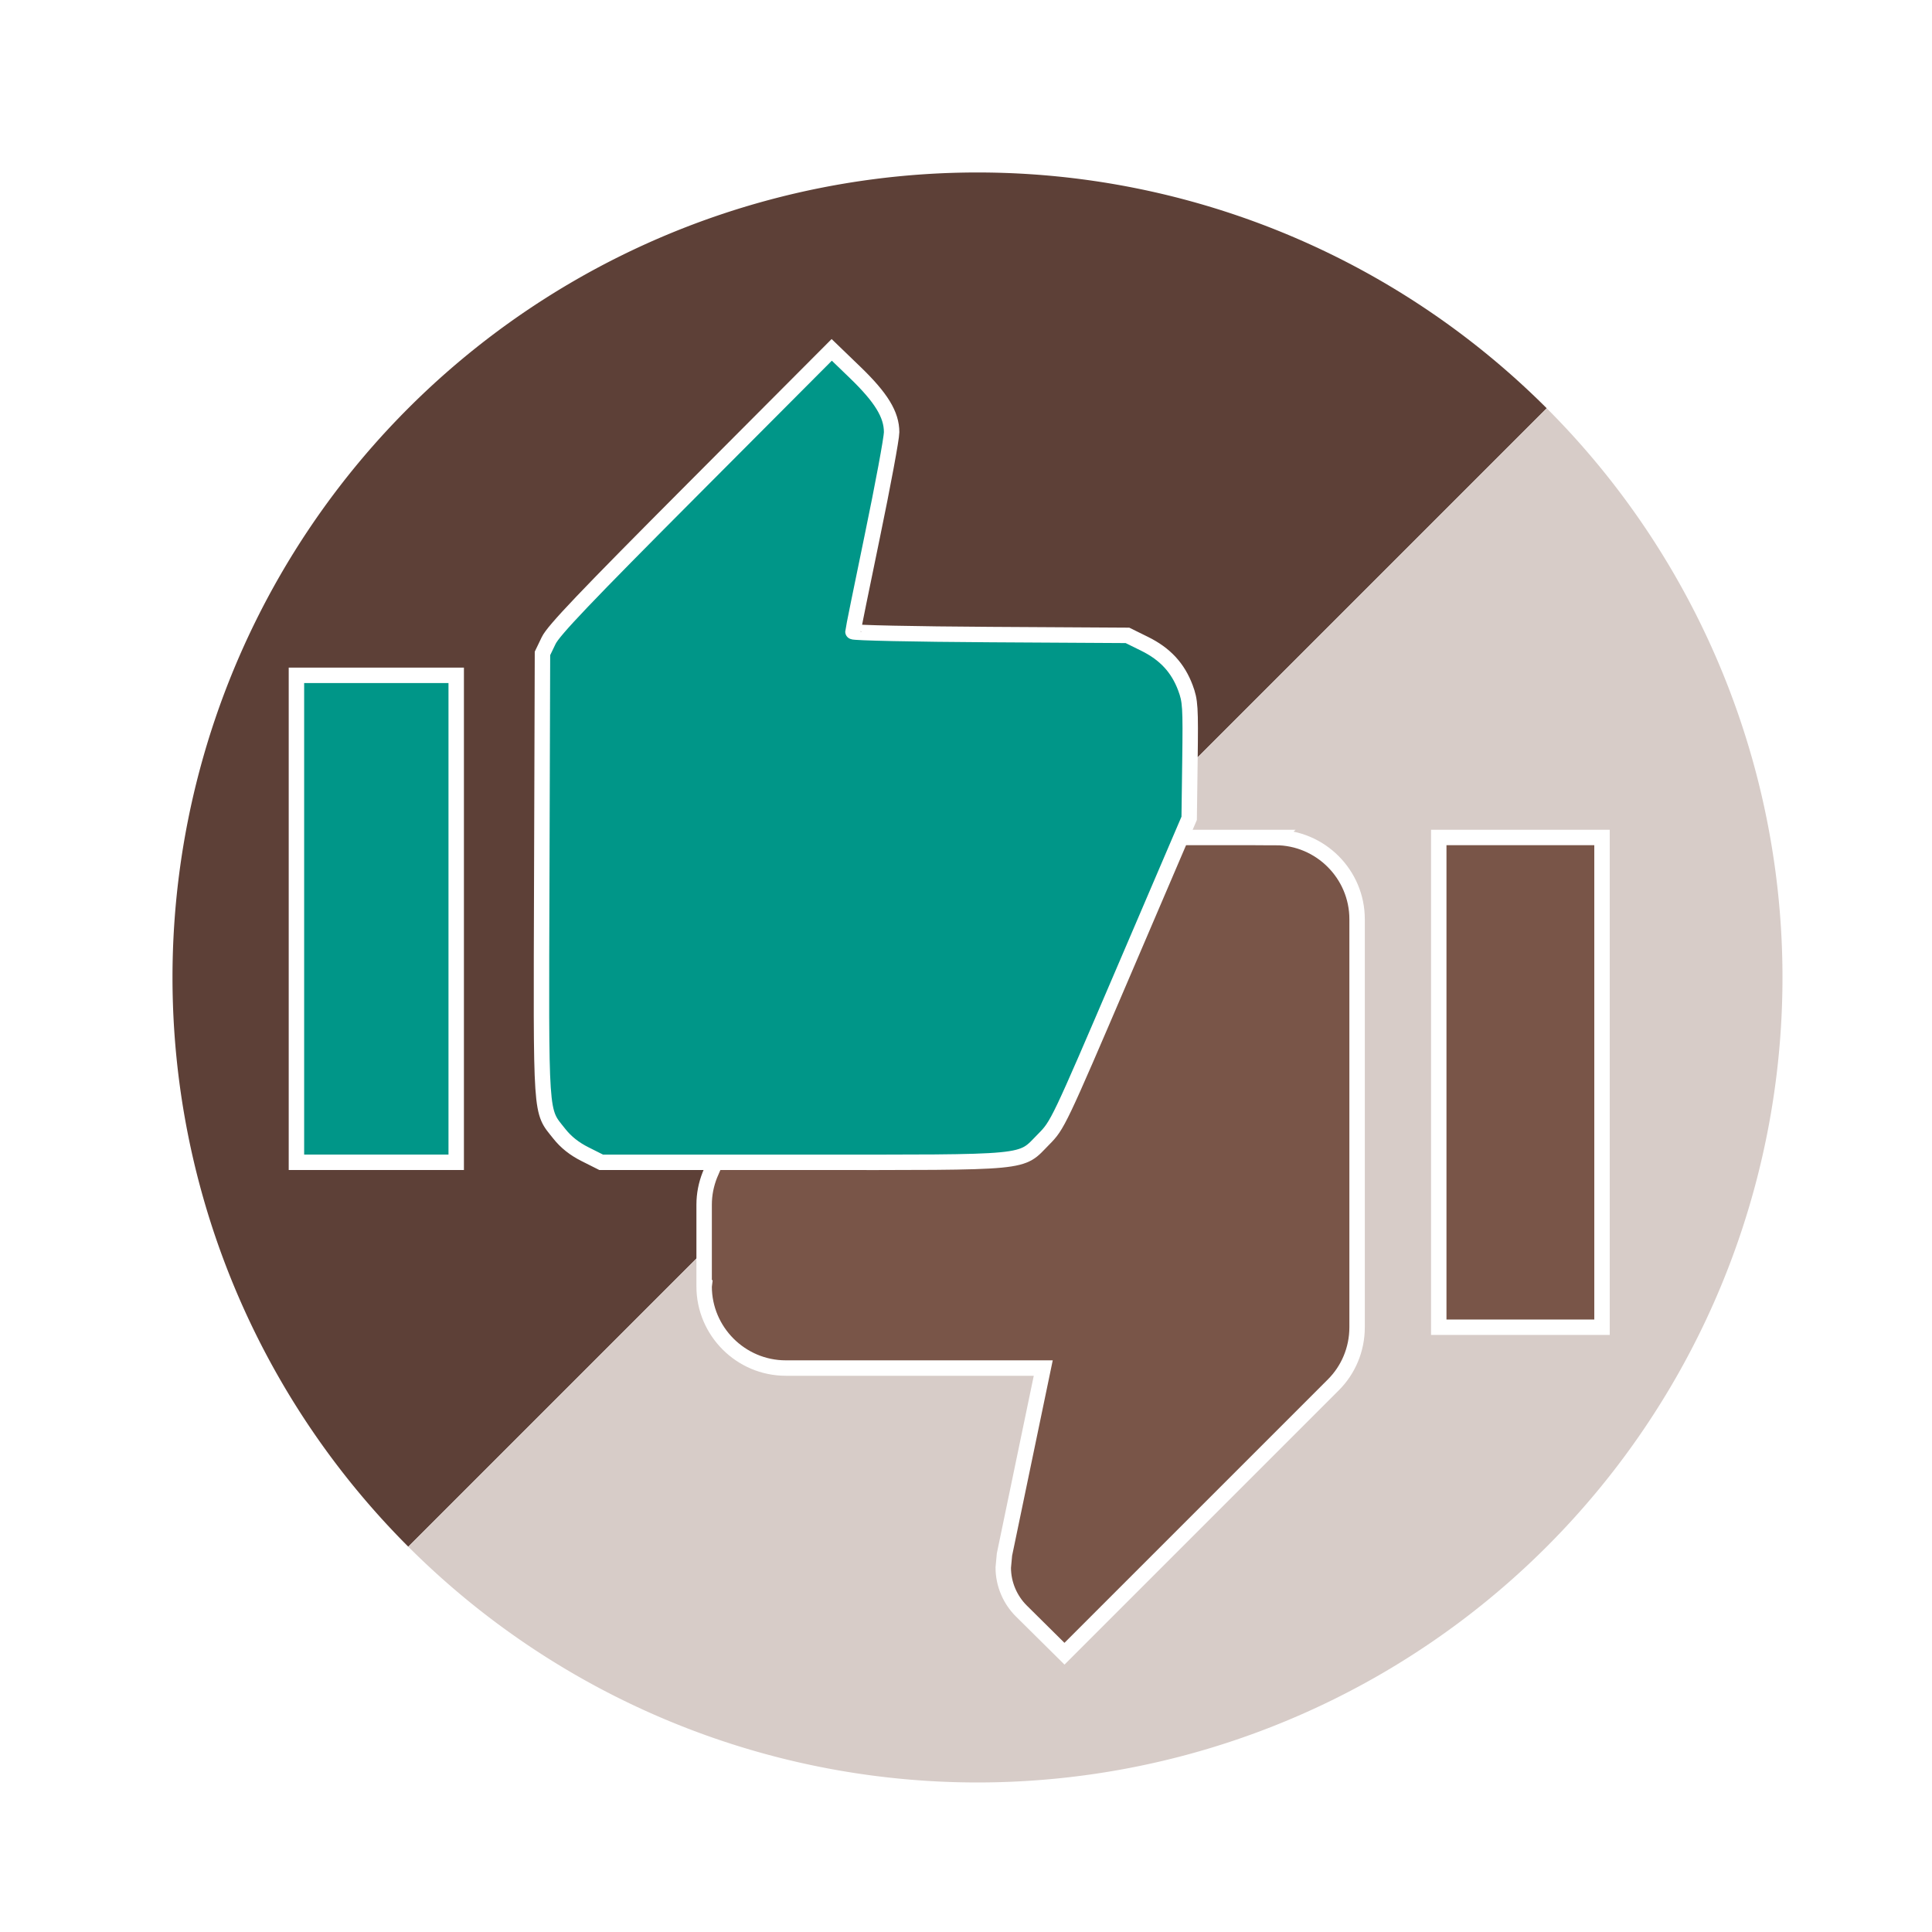 <?xml version="1.0" encoding="UTF-8" standalone="no"?>
<!-- Created with Inkscape (http://www.inkscape.org/) -->

<svg
   xmlns:osb="http://www.openswatchbook.org/uri/2009/osb"
   xmlns:dc="http://purl.org/dc/elements/1.1/"
   xmlns:cc="http://creativecommons.org/ns#"
   xmlns:rdf="http://www.w3.org/1999/02/22-rdf-syntax-ns#"
   xmlns:svg="http://www.w3.org/2000/svg"
   xmlns="http://www.w3.org/2000/svg"
   xmlns:sodipodi="http://sodipodi.sourceforge.net/DTD/sodipodi-0.dtd"
   xmlns:inkscape="http://www.inkscape.org/namespaces/inkscape"
   width="67.352mm"
   height="67.352mm"
   viewBox="0 0 67.352 67.352"
   version="1.1"
   id="svg4495"
   inkscape:version="0.92.1 r15371"
   sodipodi:docname="app_icon.svg"
   inkscape:export-filename="C:\Users\rafael\Desktop\ic_launcher.png"
   inkscape:export-xdpi="97.120003"
   inkscape:export-ydpi="97.120003">
  <defs
     id="defs4489">
    <linearGradient
       id="linearGradient5951"
       osb:paint="solid">
      <stop
         style="stop-color:#d7ccc8;stop-opacity:1;"
         offset="0"
         id="stop5949" />
    </linearGradient>
    <filter
       style="color-interpolation-filters:sRGB"
       inkscape:label="Drop Shadow"
       id="filter6601">
      <feFlood
         flood-opacity="0.498"
         flood-color="rgb(0,0,0)"
         result="flood"
         id="feFlood6591" />
      <feComposite
         in="flood"
         in2="SourceGraphic"
         operator="in"
         result="composite1"
         id="feComposite6593" />
      <feGaussianBlur
         in="composite1"
         stdDeviation="0.4"
         result="blur"
         id="feGaussianBlur6595" />
      <feOffset
         dx="-1"
         dy="1"
         result="offset"
         id="feOffset6597" />
      <feComposite
         in="SourceGraphic"
         in2="offset"
         operator="over"
         result="composite2"
         id="feComposite6599" />
    </filter>
    <filter
       style="color-interpolation-filters:sRGB"
       inkscape:label="Drop Shadow"
       id="filter6920">
      <feFlood
         flood-opacity="0.498"
         flood-color="rgb(0,0,0)"
         result="flood"
         id="feFlood6910" />
      <feComposite
         in="flood"
         in2="SourceGraphic"
         operator="in"
         result="composite1"
         id="feComposite6912" />
      <feGaussianBlur
         in="composite1"
         stdDeviation="0.4"
         result="blur"
         id="feGaussianBlur6914" />
      <feOffset
         dx="0.4"
         dy="0.4"
         result="offset"
         id="feOffset6916" />
      <feComposite
         in="SourceGraphic"
         in2="offset"
         operator="over"
         result="composite2"
         id="feComposite6918" />
    </filter>
  </defs>
  <sodipodi:namedview
     id="base"
     pagecolor="#ffffff"
     bordercolor="#666666"
     borderopacity="1.0"
     inkscape:pageopacity="0.0"
     inkscape:pageshadow="2"
     inkscape:zoom="2.8284271"
     inkscape:cx="104.73076"
     inkscape:cy="27.442346"
     inkscape:document-units="mm"
     inkscape:current-layer="layer3"
     showgrid="false"
     inkscape:window-width="2400"
     inkscape:window-height="1271"
     inkscape:window-x="2391"
     inkscape:window-y="-9"
     inkscape:window-maximized="1" />
  <g
     inkscape:groupmode="layer"
     id="layer3"
     inkscape:label="Page"
     transform="translate(30.653,30.935)">
    <rect
       style="opacity:1;fill:none;fill-opacity:1;stroke:none;stroke-width:0.585;stroke-miterlimit:4;stroke-dasharray:none;stroke-opacity:1;paint-order:markers fill stroke"
       id="rect5106"
       width="50.215"
       height="50.215"
       x="-20.996"
       y="-21.299" />
    <g
       id="g6608"
       style="filter:url(#filter6920)"
       transform="translate(70.683,-0.944)">
      <path
         transform="rotate(-45)"
         d="m -78.511,-45.237 a 28.063,28.063 0 0 1 28.063,-28.063 28.063,28.063 0 0 1 28.063,28.063 l -28.063,0 z"
         sodipodi:end="0"
         sodipodi:start="3.1415927"
         sodipodi:ry="28.063299"
         sodipodi:rx="28.063299"
         sodipodi:cy="-45.237026"
         sodipodi:cx="-50.44799"
         sodipodi:type="arc"
         id="path4491"
         style="opacity:1;fill:#5d4037;fill-opacity:1;stroke:none;stroke-width:0.1;stroke-linecap:square;stroke-linejoin:round;stroke-miterlimit:4;stroke-dasharray:none;stroke-opacity:1;paint-order:stroke markers fill" />
      <path
         transform="rotate(135)"
         d="m 22.385,45.237 a 28.063,28.063 0 0 1 28.063,-28.063 28.063,28.063 0 0 1 28.063,28.063 l -28.063,0 z"
         sodipodi:end="0"
         sodipodi:start="3.1415927"
         sodipodi:ry="28.063301"
         sodipodi:rx="28.063301"
         sodipodi:cy="45.237026"
         sodipodi:cx="50.44799"
         sodipodi:type="arc"
         id="path4491-4"
         style="opacity:1;fill:#d7ccc8;fill-opacity:1;stroke:none;stroke-width:0.1;stroke-linecap:square;stroke-linejoin:round;stroke-miterlimit:4;stroke-dasharray:none;stroke-opacity:1;paint-order:stroke markers fill" />
    </g>
  </g>
  <g
     inkscape:label="Up"
     inkscape:groupmode="layer"
     id="layer1"
     transform="translate(-7.75,-51.979)">
    <path
       inkscape:connector-curvature="0"
       style="fill:none;stroke-width:0.265"
       d="m 38.402,82.914 h 6.35 v 6.35 h -6.35 z"
       id="path2"
       inkscape:export-xdpi="810.24445"
       inkscape:export-ydpi="810.24445" />
    <path
       style="opacity:1;fill:none;fill-opacity:1;stroke:none;stroke-width:0.024;stroke-miterlimit:4;stroke-dasharray:none;stroke-opacity:1;paint-order:markers fill stroke"
       d="m 153.267,334.121 c -0.266,-0.133 -0.471,-0.296 -0.636,-0.504 -0.469,-0.593 -0.448,-0.278 -0.429,-6.343 l 0.017,-5.426 0.152,-0.316 c 0.119,-0.247 0.889,-1.056 3.544,-3.719 l 3.392,-3.403 0.574,0.553 c 0.64,0.617 0.894,1.033 0.894,1.464 0,0.148 -0.213,1.296 -0.474,2.552 -0.26,1.256 -0.474,2.307 -0.474,2.335 0,0.028 1.514,0.06 3.363,0.071 l 3.363,0.02 0.422,0.208 c 0.499,0.246 0.815,0.586 0.998,1.077 0.12,0.32 0.128,0.461 0.111,1.773 l -0.019,1.425 -1.609,3.757 c -1.591,3.716 -1.613,3.76 -1.957,4.108 -0.591,0.598 -0.233,0.564 -5.905,0.564 h -4.935 z"
       id="path5058"
       inkscape:connector-curvature="0"
       inkscape:export-xdpi="810.24445"
       inkscape:export-ydpi="810.24445"
       transform="scale(0.265)" />
    <path
       inkscape:connector-curvature="0"
       style="fill:none;stroke-width:0.265"
       d="m 41.426,85.655 h 6.35 v 6.35 h -6.35 z"
       id="path2-9"
       inkscape:export-xdpi="810.24445"
       inkscape:export-ydpi="810.24445" />
  </g>
  <g
     inkscape:groupmode="layer"
     id="layer2"
     inkscape:label="Down"
     transform="translate(-7.75,-51.979)">
    <path
       style="opacity:1;fill:#009688;fill-opacity:1;stroke:#ffffff;stroke-width:0.538;stroke-miterlimit:4;stroke-dasharray:none;stroke-opacity:1;paint-order:markers fill stroke;filter:url(#filter6601)"
       d="m 19.084,83.01 v -8.488 h 2.785 2.785 v 8.488 8.488 h -2.785 -2.785 z"
       id="path5062"
       inkscape:connector-curvature="0"
       inkscape:export-xdpi="810.24445"
       inkscape:export-ydpi="810.24445" />
    <path
       inkscape:connector-curvature="0"
       d="m 53.216,80.175 h -12.805 c -1.181,0 -2.191,0.711 -2.618,1.736 l -4.297,10.03 c -0.128,0.327 -0.199,0.669 -0.199,1.039 v 2.717 l 0.014,0.015 -0.014,0.114 c 0,1.565 1.28,2.845 2.845,2.845 h 8.977 l -1.352,6.502 -0.042,0.455 c 0,0.583 0.242,1.124 0.626,1.508 l 1.508,1.494 9.376,-9.376 c 0.512,-0.512 0.825,-1.224 0.825,-2.006 v -14.227 c 0,-1.565 -1.28,-2.845 -2.845,-2.845 z m 5.691,0 v 17.073 h 5.691 V 80.175 Z"
       id="path4-5"
       style="fill:#795548;fill-opacity:1;stroke:#ffffff;stroke-width:0.538;stroke-miterlimit:4;stroke-dasharray:none;stroke-opacity:1;filter:url(#filter6601)"
       inkscape:export-xdpi="810.24445"
       inkscape:export-ydpi="810.24445" />
    <path
       style="opacity:1;fill:#009688;fill-opacity:1;stroke:#ffffff;stroke-width:0.538;stroke-miterlimit:4;stroke-dasharray:none;stroke-opacity:1;paint-order:markers fill stroke;filter:url(#filter6601)"
       d="m 29.152,91.219 c -0.378,-0.189 -0.671,-0.421 -0.905,-0.717 -0.667,-0.844 -0.637,-0.396 -0.61,-9.024 l 0.024,-7.72 0.216,-0.449 c 0.169,-0.351 1.265,-1.502 5.042,-5.291 l 4.826,-4.842 0.816,0.787 c 0.91,0.878 1.272,1.469 1.272,2.083 0,0.21 -0.303,1.844 -0.674,3.631 -0.371,1.787 -0.674,3.282 -0.674,3.323 0,0.04 2.153,0.086 4.785,0.101 l 4.785,0.028 0.6,0.296 c 0.71,0.35 1.159,0.834 1.42,1.532 0.17,0.455 0.183,0.656 0.158,2.522 l -0.027,2.028 -2.289,5.345 c -2.264,5.286 -2.295,5.35 -2.785,5.845 -0.841,0.85 -0.331,0.802 -8.402,0.802 h -7.021 z"
       id="path5060"
       inkscape:connector-curvature="0"
       inkscape:export-xdpi="810.24445"
       inkscape:export-ydpi="810.24445" />
  </g>
</svg>
